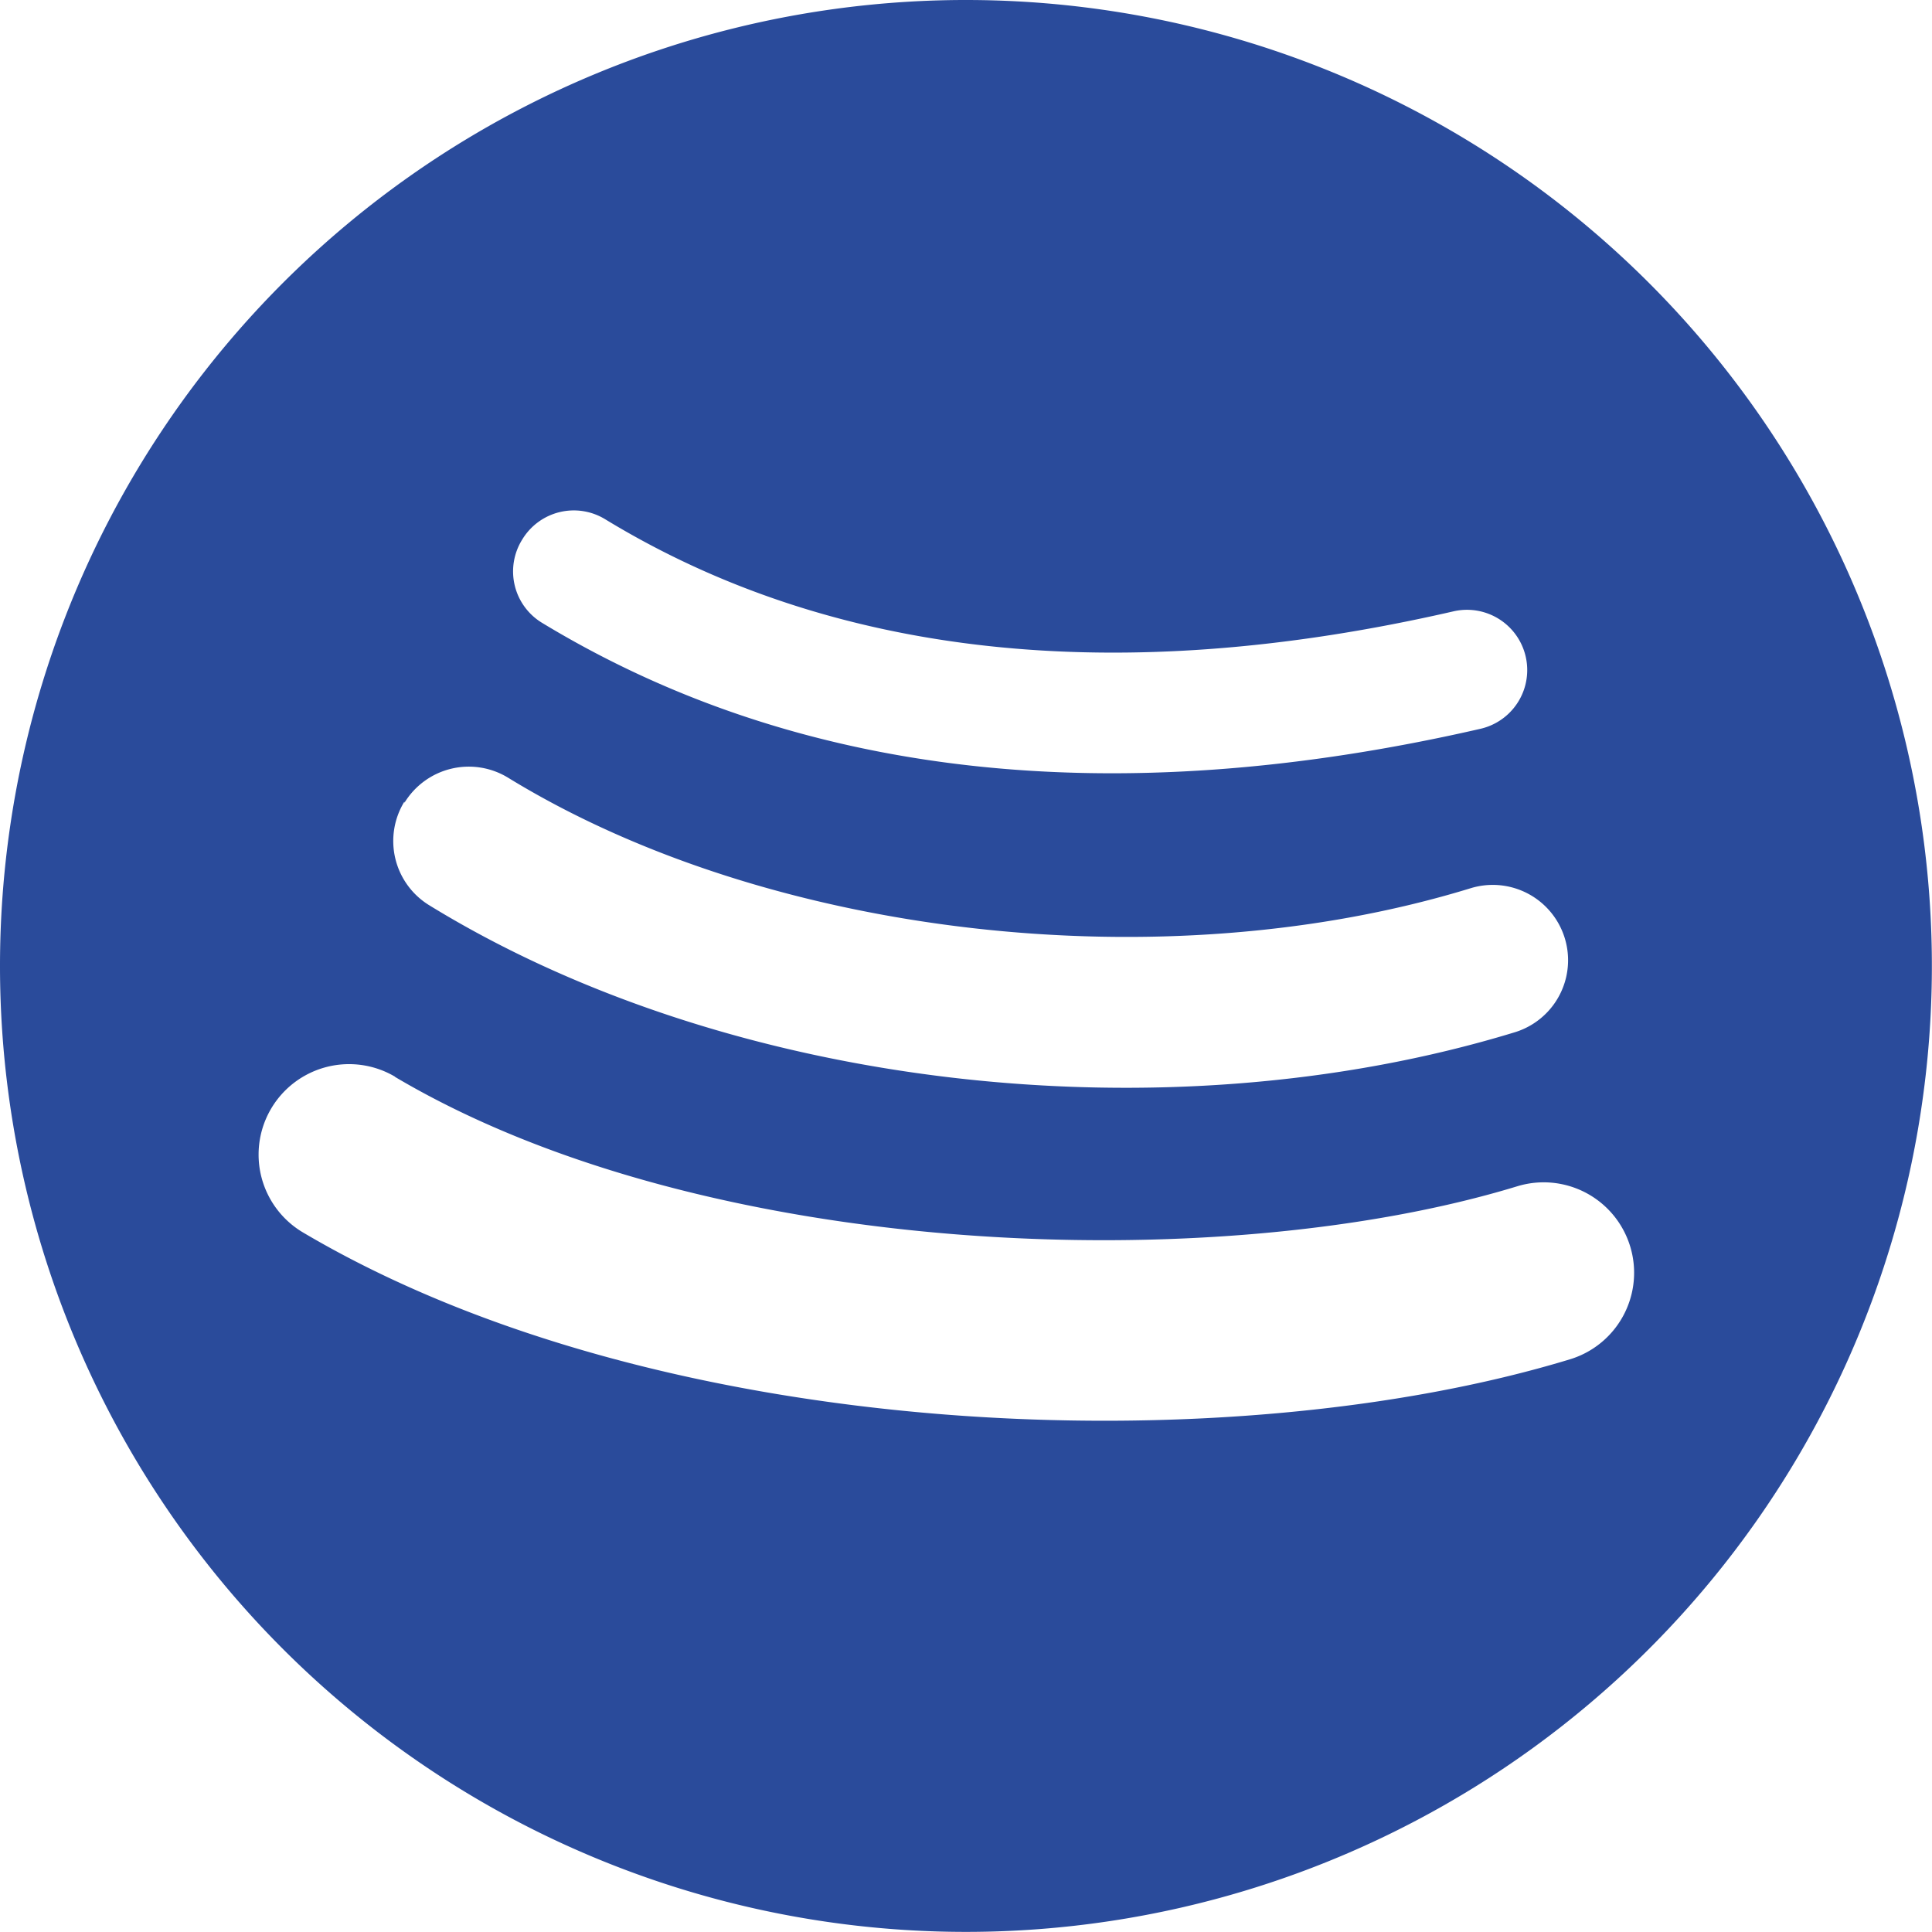<svg xmlns="http://www.w3.org/2000/svg" viewBox="0 0 167.49 167.48"><defs><style>.cls-1{fill:#2a4b9b;}</style></defs><g id="Layer_2" data-name="Layer 2"><g id="Layer_1-2" data-name="Layer 1"><path class="cls-1" d="M83.91,167.48A83.74,83.74,0,1,0,0,83.91a83.74,83.74,0,0,0,83.91,83.57ZM45.27,46.78A5.22,5.22,0,0,1,52.44,45C72.13,57,96.89,59.68,126,53a5.22,5.22,0,0,1,2.35,10.18C96.48,70.49,69.11,67.4,47,54A5.21,5.21,0,0,1,45.27,46.78ZM35.06,69.6a6.53,6.53,0,0,1,9-2.17C66.58,81.23,100.9,85.17,127.5,77a6.53,6.53,0,1,1,3.82,12.49c-30.39,9.28-68.21,4.89-94.09-11a6.53,6.53,0,0,1-2.17-9Zm-.83,23.75c27,16,71.55,17.36,97.31,9.49a7.83,7.83,0,0,1,4.57,15c-29.56,9-78.74,7.4-109.85-11a7.83,7.83,0,0,1,8-13.49Z"/></g></g></svg>